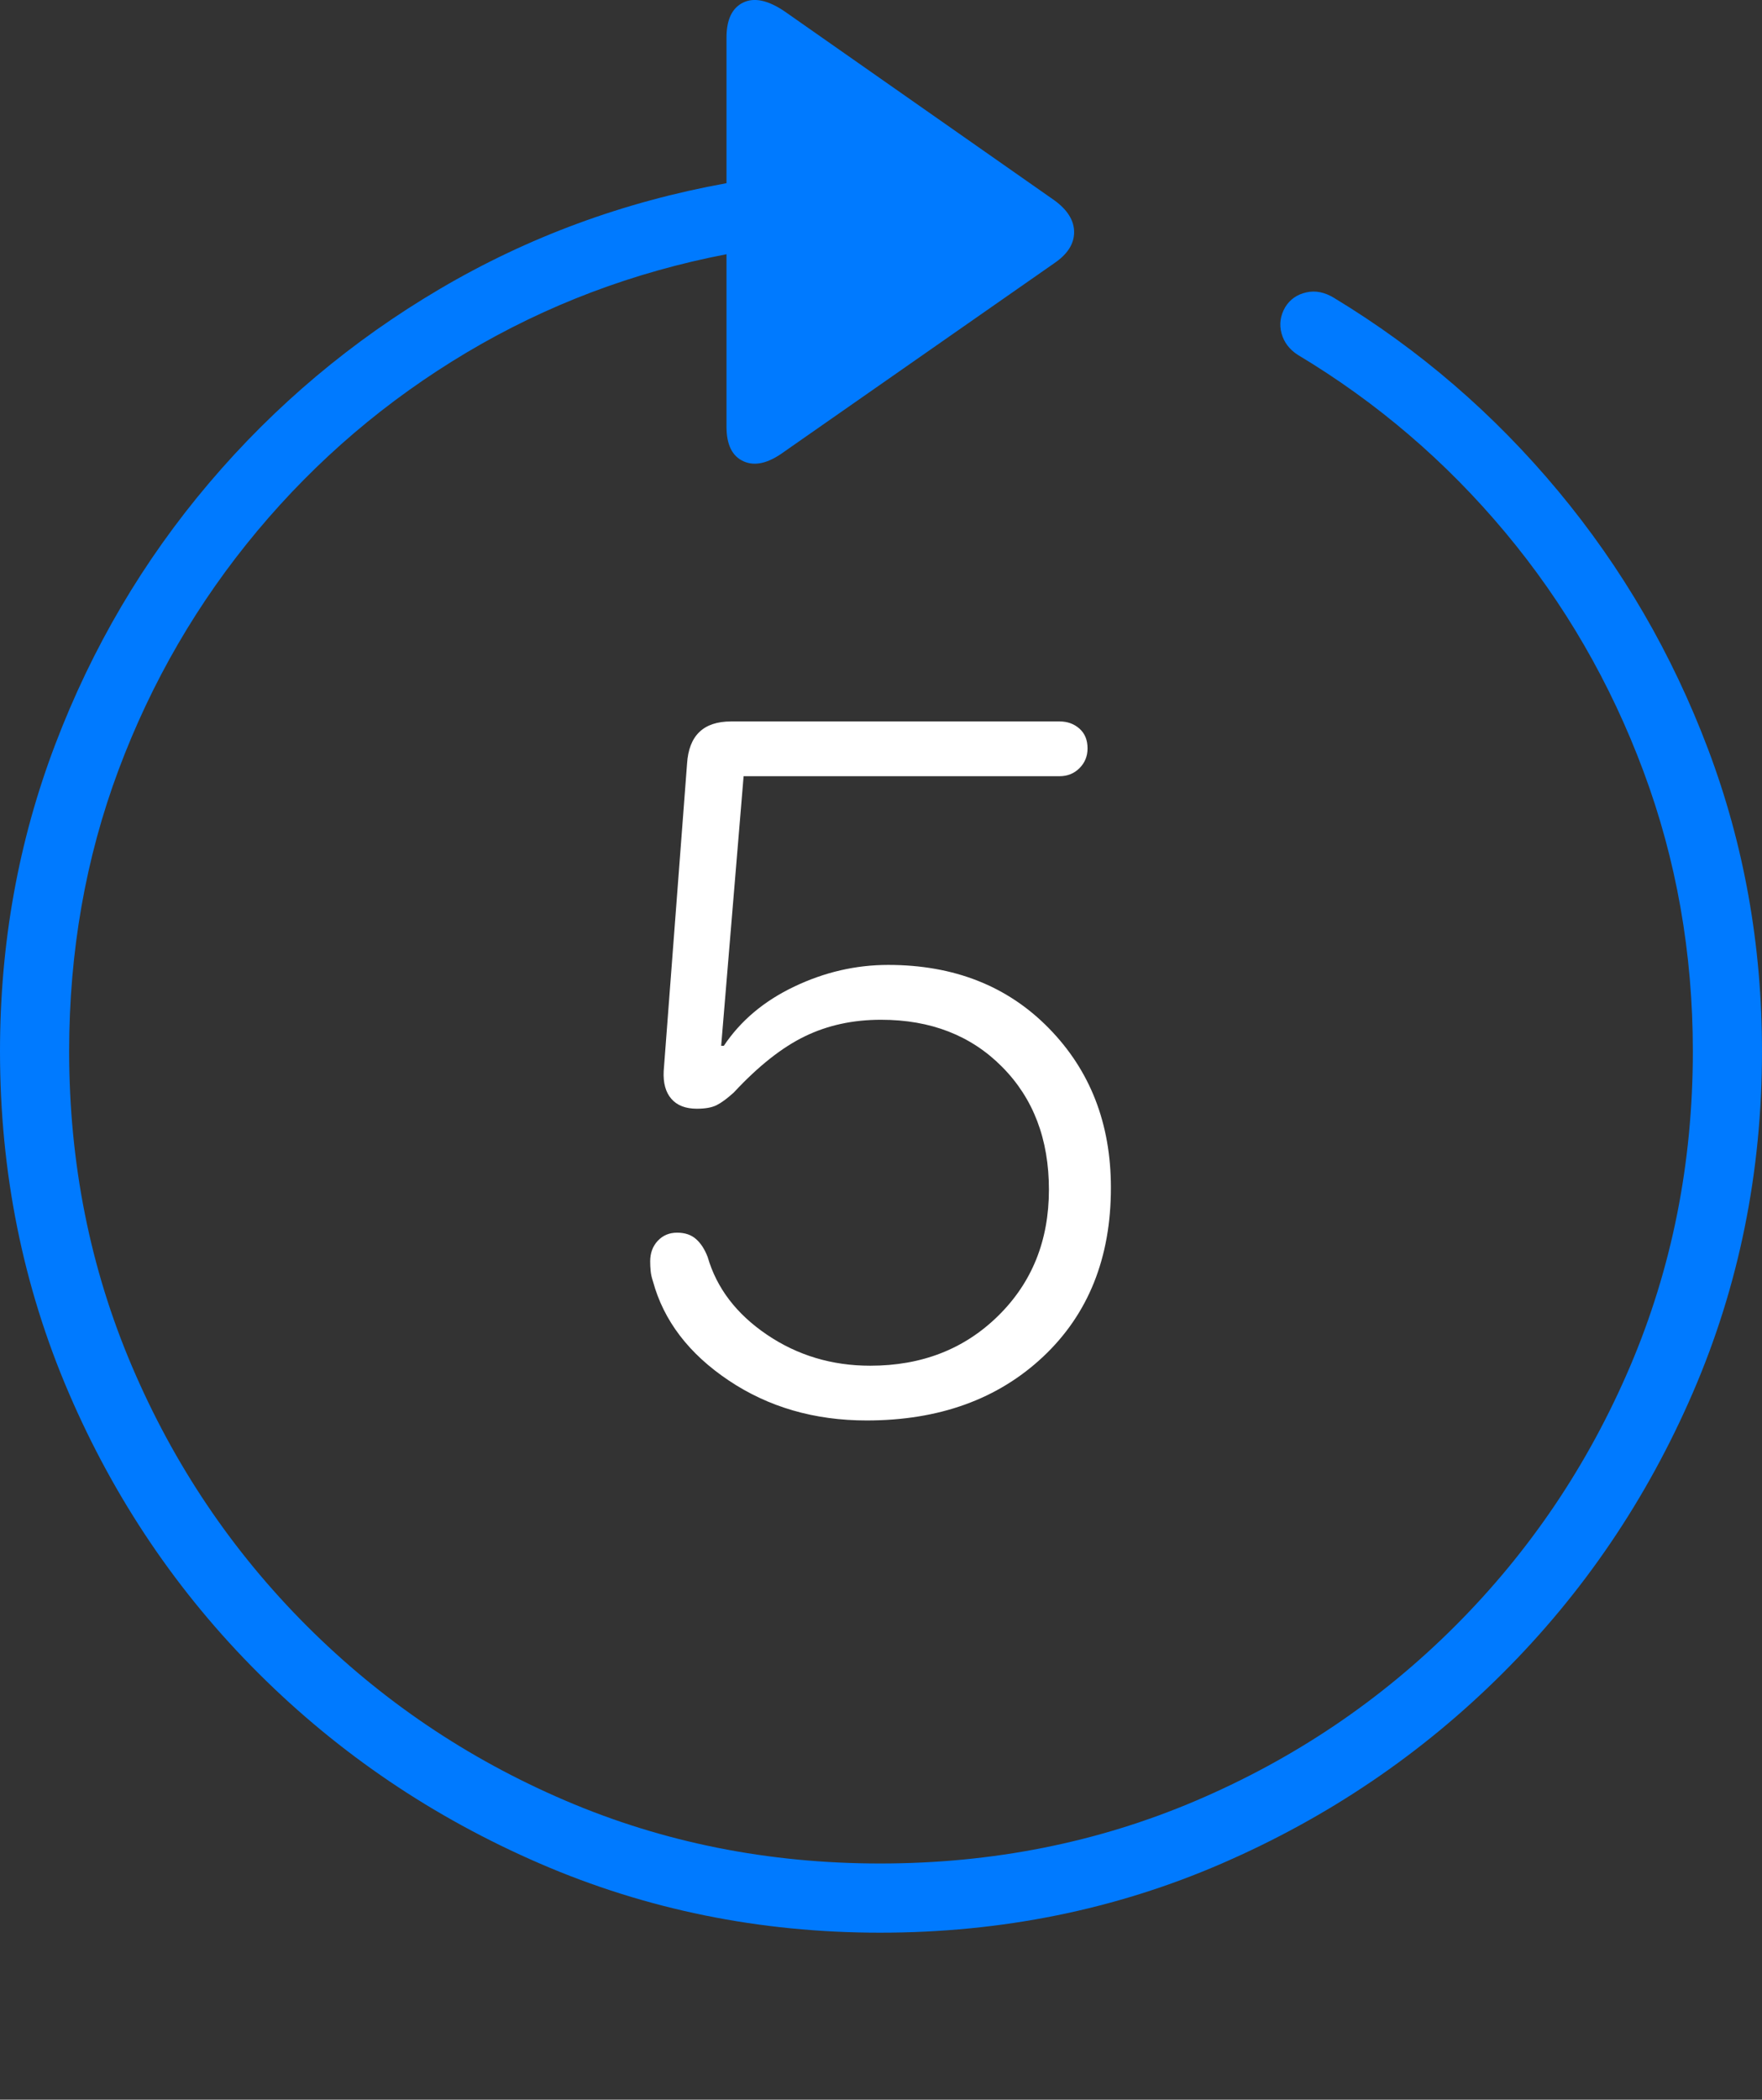 <?xml version="1.0" encoding="UTF-8"?>
<!--Generator: Apple Native CoreSVG 175-->
<!DOCTYPE svg
PUBLIC "-//W3C//DTD SVG 1.1//EN"
       "http://www.w3.org/Graphics/SVG/1.1/DTD/svg11.dtd">
<svg version="1.1" xmlns="http://www.w3.org/2000/svg" xmlns:xlink="http://www.w3.org/1999/xlink" width="19.16" height="22.82">
 <rect width="100%" height="100%" fill="#333333" stroke="none"/>
 <g>
  <rect height="22.82" opacity="0" width="19.16" x="0" y="0"/>
  <path d="M0 11.425Q0 13.397 0.747 15.136Q1.494 16.874 2.812 18.187Q4.131 19.501 5.869 20.253Q7.607 21.005 9.57 21.005Q11.553 21.005 13.286 20.253Q15.02 19.501 16.338 18.187Q17.656 16.874 18.408 15.136Q19.16 13.397 19.16 11.425Q19.16 9.696 18.574 8.143Q17.988 6.591 16.943 5.336Q15.898 4.081 14.512 3.241Q14.355 3.143 14.204 3.178Q14.053 3.212 13.975 3.339Q13.896 3.476 13.935 3.622Q13.975 3.768 14.111 3.856Q15.4 4.628 16.367 5.785Q17.334 6.942 17.871 8.383Q18.408 9.823 18.408 11.425Q18.408 13.251 17.725 14.852Q17.041 16.454 15.825 17.67Q14.609 18.886 13.008 19.569Q11.406 20.253 9.57 20.253Q7.744 20.253 6.147 19.569Q4.551 18.886 3.335 17.67Q2.119 16.454 1.436 14.852Q0.752 13.251 0.752 11.425Q0.752 9.804 1.289 8.368Q1.826 6.933 2.798 5.77Q3.77 4.608 5.073 3.832Q6.377 3.056 7.9 2.763L7.9 4.638Q7.9 4.931 8.086 5.014Q8.271 5.097 8.525 4.911L11.465 2.86Q11.68 2.714 11.68 2.523Q11.68 2.333 11.465 2.177L8.535 0.126Q8.262-0.06 8.081 0.028Q7.9 0.116 7.9 0.409L7.9 1.991Q6.221 2.294 4.785 3.139Q3.35 3.983 2.275 5.248Q1.201 6.513 0.601 8.09Q0 9.667 0 11.425Z" fill="#007aff"/>
  <path d="M9.424 15.438Q10.605 15.438 11.343 14.745Q12.08 14.052 12.08 12.909Q12.08 11.864 11.406 11.176Q10.732 10.487 9.658 10.487Q9.131 10.487 8.638 10.722Q8.145 10.956 7.871 11.366L7.842 11.366L8.086 8.436L11.523 8.436Q11.65 8.436 11.738 8.349Q11.826 8.261 11.826 8.134Q11.826 7.997 11.738 7.919Q11.65 7.841 11.523 7.841L7.949 7.841Q7.5 7.841 7.471 8.3L7.217 11.64Q7.207 11.835 7.3 11.942Q7.393 12.05 7.578 12.05Q7.715 12.05 7.793 12.011Q7.871 11.972 7.979 11.874Q8.379 11.444 8.75 11.264Q9.121 11.083 9.58 11.083Q10.391 11.083 10.898 11.596Q11.406 12.108 11.406 12.929Q11.406 13.759 10.854 14.301Q10.303 14.843 9.463 14.843Q8.838 14.843 8.34 14.506Q7.842 14.169 7.695 13.661Q7.646 13.534 7.568 13.466Q7.49 13.397 7.363 13.397Q7.236 13.397 7.153 13.485Q7.07 13.573 7.07 13.71Q7.07 13.759 7.075 13.812Q7.08 13.866 7.1 13.925Q7.275 14.569 7.925 15.004Q8.574 15.438 9.424 15.438Z" fill="#ffffff"/>
 </g>
</svg>
